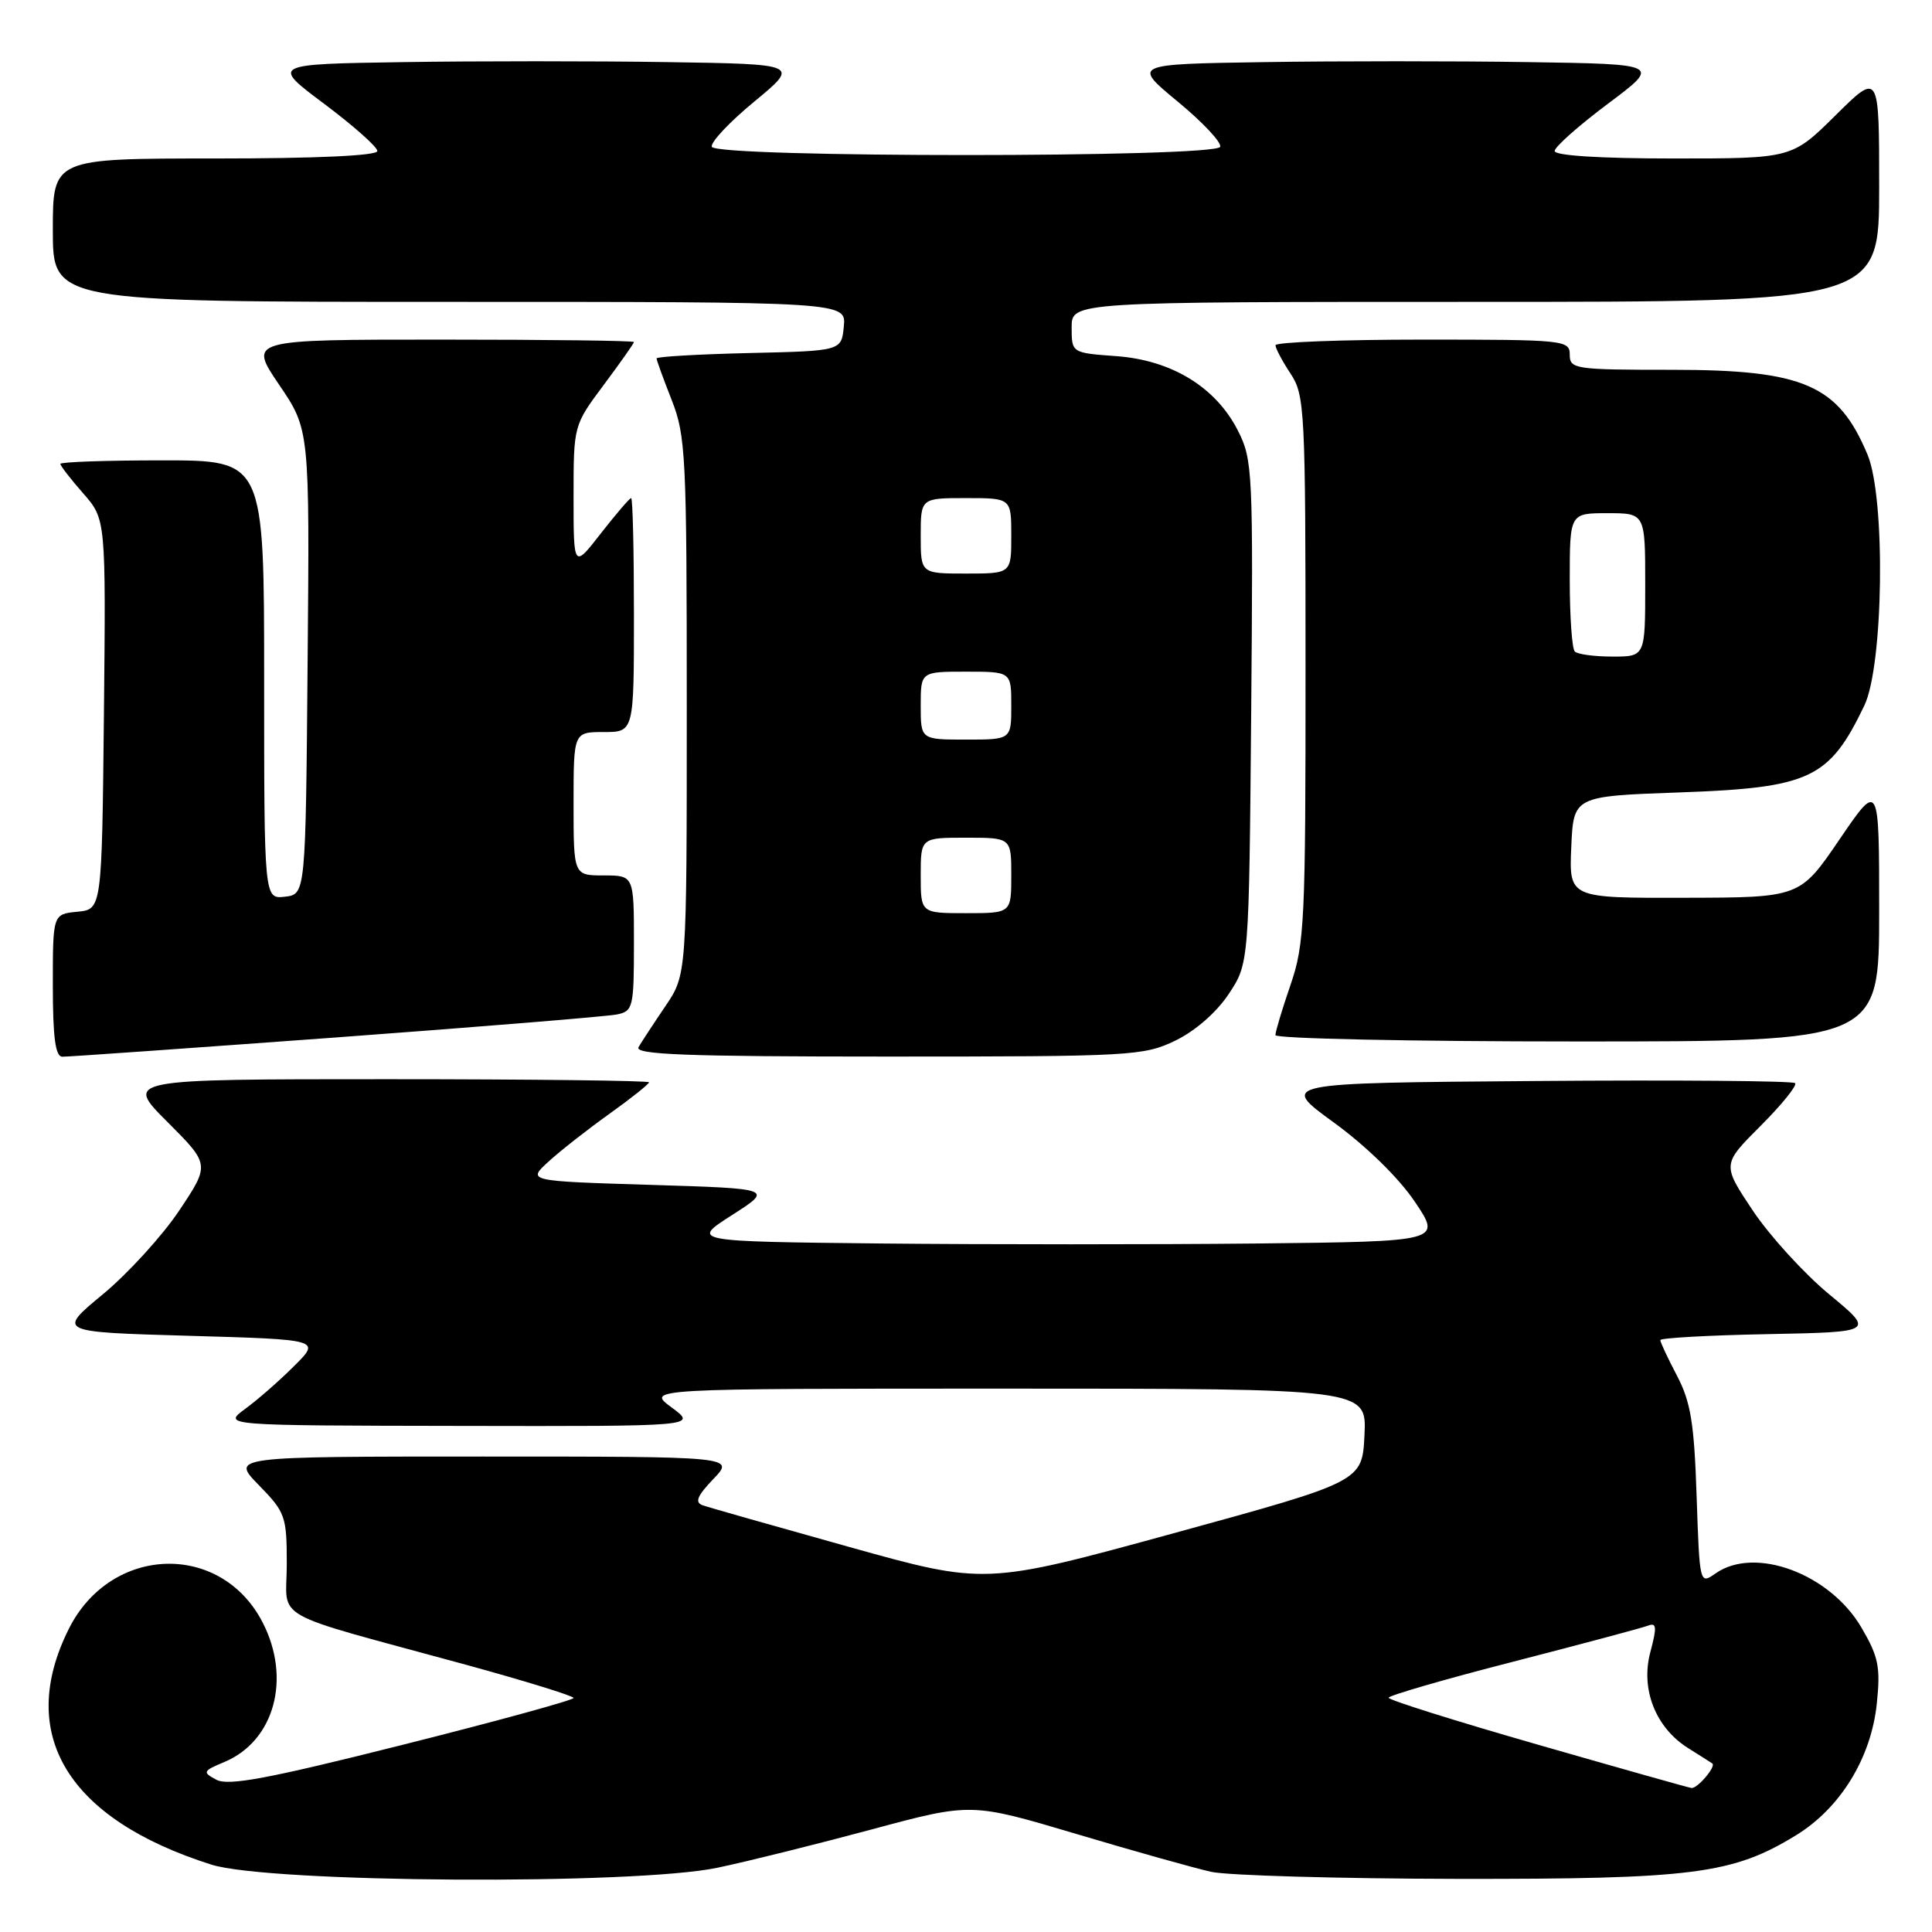 <?xml version="1.0" encoding="UTF-8" standalone="no"?>
<!DOCTYPE svg PUBLIC "-//W3C//DTD SVG 1.1//EN" "http://www.w3.org/Graphics/SVG/1.1/DTD/svg11.dtd" >
<svg xmlns="http://www.w3.org/2000/svg" xmlns:xlink="http://www.w3.org/1999/xlink" version="1.1" viewBox="0 0 256 256">
 <g >
 <path fill="currentColor"
d=" M 95.09 247.48 C 99.06 246.65 108.24 244.36 115.50 242.41 C 128.68 238.86 128.68 238.86 142.59 243.00 C 150.24 245.28 158.30 247.54 160.50 248.03 C 162.70 248.51 177.34 248.93 193.04 248.96 C 224.35 249.00 229.58 248.33 237.97 243.19 C 243.87 239.58 247.95 232.92 248.69 225.70 C 249.19 220.89 248.91 219.52 246.65 215.66 C 242.46 208.51 232.54 204.83 227.33 208.48 C 225.21 209.96 225.21 209.95 224.81 198.23 C 224.49 188.57 224.03 185.76 222.21 182.29 C 220.99 179.97 220.00 177.85 220.00 177.57 C 220.00 177.29 226.39 176.93 234.21 176.78 C 248.42 176.50 248.42 176.50 242.37 171.50 C 239.05 168.75 234.49 163.75 232.25 160.40 C 228.18 154.29 228.18 154.29 233.29 149.18 C 236.10 146.37 238.16 143.82 237.86 143.52 C 237.55 143.22 222.06 143.09 203.42 143.24 C 169.53 143.50 169.53 143.50 176.73 148.73 C 181.05 151.88 185.34 156.07 187.47 159.23 C 191.02 164.50 191.02 164.50 166.58 164.77 C 153.14 164.91 130.76 164.91 116.84 164.77 C 91.54 164.50 91.54 164.50 97.00 161.00 C 102.47 157.50 102.47 157.50 86.16 157.00 C 69.86 156.50 69.86 156.50 72.68 153.92 C 74.23 152.50 77.86 149.65 80.75 147.59 C 83.64 145.52 86.00 143.64 86.00 143.41 C 86.00 143.19 70.37 143.00 51.26 143.00 C 16.52 143.00 16.52 143.00 22.17 148.65 C 27.82 154.30 27.82 154.30 23.75 160.40 C 21.51 163.75 16.95 168.75 13.63 171.50 C 7.58 176.50 7.58 176.50 25.04 177.00 C 42.50 177.50 42.50 177.50 38.98 181.00 C 37.05 182.93 34.13 185.49 32.48 186.69 C 29.50 188.89 29.50 188.89 60.94 188.94 C 92.39 189.00 92.39 189.00 89.00 186.50 C 85.61 184.00 85.61 184.00 133.35 184.00 C 181.10 184.00 181.10 184.00 180.80 190.16 C 180.50 196.31 180.50 196.31 155.52 203.16 C 130.54 210.01 130.54 210.01 112.52 204.98 C 102.61 202.21 93.87 199.73 93.09 199.45 C 92.03 199.07 92.39 198.20 94.53 195.97 C 97.37 193.00 97.37 193.00 63.98 193.00 C 30.59 193.00 30.59 193.00 34.30 196.79 C 37.82 200.40 38.00 200.91 38.00 207.25 C 38.00 214.91 35.20 213.34 61.75 220.59 C 69.59 222.74 76.00 224.72 76.00 224.99 C 76.00 225.27 65.80 228.07 53.34 231.20 C 35.51 235.69 30.26 236.67 28.68 235.83 C 26.79 234.82 26.85 234.68 29.76 233.46 C 36.36 230.68 38.62 222.42 34.81 215.00 C 29.28 204.24 14.68 204.72 9.12 215.83 C 2.14 229.79 8.93 241.02 28.00 247.07 C 35.65 249.50 84.08 249.80 95.09 247.48 Z  M 44.50 137.47 C 63.75 136.05 80.51 134.68 81.75 134.42 C 83.88 133.99 84.00 133.49 84.00 124.98 C 84.00 116.00 84.00 116.00 80.00 116.00 C 76.00 116.00 76.00 116.00 76.00 106.50 C 76.00 97.00 76.00 97.00 80.00 97.00 C 84.00 97.00 84.00 97.00 84.00 81.50 C 84.00 72.97 83.84 66.00 83.63 66.00 C 83.43 66.00 81.63 68.10 79.63 70.66 C 76.00 75.33 76.00 75.33 76.00 65.84 C 76.00 56.36 76.00 56.36 80.00 51.00 C 82.20 48.05 84.00 45.50 84.00 45.32 C 84.00 45.14 72.51 45.00 58.46 45.00 C 32.93 45.00 32.93 45.00 36.98 50.97 C 41.03 56.93 41.03 56.93 40.76 87.72 C 40.50 118.50 40.50 118.50 37.75 118.82 C 35.00 119.13 35.00 119.13 35.00 90.07 C 35.00 61.00 35.00 61.00 21.50 61.00 C 14.07 61.00 8.00 61.21 8.00 61.47 C 8.00 61.72 9.36 63.48 11.02 65.37 C 14.03 68.80 14.03 68.80 13.77 94.65 C 13.50 120.50 13.50 120.50 10.25 120.81 C 7.00 121.13 7.00 121.13 7.00 130.56 C 7.00 137.43 7.34 140.01 8.25 140.02 C 8.94 140.04 25.25 138.88 44.50 137.47 Z  M 155.75 137.88 C 158.39 136.60 161.20 134.14 162.82 131.70 C 165.50 127.65 165.50 127.65 165.79 94.36 C 166.06 62.43 165.99 60.91 164.02 57.04 C 161.09 51.29 155.24 47.72 147.91 47.19 C 142.00 46.76 142.00 46.76 142.00 43.38 C 142.00 40.00 142.00 40.00 195.50 40.00 C 249.00 40.00 249.00 40.00 249.00 24.78 C 249.00 9.56 249.00 9.56 243.22 15.28 C 237.44 21.00 237.44 21.00 221.72 21.00 C 212.06 21.00 206.00 20.62 206.00 20.01 C 206.00 19.47 209.17 16.66 213.04 13.76 C 220.07 8.50 220.07 8.50 202.54 8.23 C 192.89 8.08 177.14 8.08 167.52 8.23 C 150.05 8.50 150.05 8.50 156.04 13.45 C 159.34 16.17 161.88 18.87 161.68 19.45 C 161.20 20.91 94.80 20.91 94.32 19.45 C 94.12 18.87 96.66 16.17 99.96 13.45 C 105.95 8.50 105.95 8.50 88.48 8.23 C 78.86 8.08 63.11 8.08 53.46 8.23 C 35.93 8.50 35.93 8.50 42.96 13.76 C 46.83 16.66 50.00 19.47 50.00 20.01 C 50.00 20.63 41.96 21.00 28.50 21.00 C 7.00 21.00 7.00 21.00 7.00 30.50 C 7.00 40.00 7.00 40.00 59.56 40.00 C 112.13 40.00 112.13 40.00 111.81 43.25 C 111.50 46.50 111.50 46.50 99.25 46.78 C 92.51 46.94 87.00 47.26 87.00 47.49 C 87.00 47.73 87.90 50.21 89.00 53.00 C 90.87 57.74 91.00 60.43 91.00 93.61 C 91.00 129.14 91.00 129.14 88.17 133.32 C 86.61 135.62 85.01 138.06 84.61 138.75 C 84.03 139.74 90.91 140.00 117.63 140.00 C 149.97 140.00 151.55 139.91 155.75 137.88 Z  M 249.00 120.76 C 249.00 103.52 249.00 103.52 243.75 111.22 C 238.50 118.93 238.50 118.93 223.20 118.96 C 207.91 119.00 207.91 119.00 208.20 112.25 C 208.50 105.50 208.50 105.50 222.55 105.00 C 239.85 104.38 242.37 103.20 247.03 93.50 C 249.58 88.20 249.87 66.02 247.46 60.25 C 243.59 50.99 239.01 49.00 221.54 49.00 C 208.67 49.00 208.00 48.90 208.00 47.00 C 208.00 45.07 207.33 45.00 188.50 45.00 C 177.78 45.00 169.00 45.34 169.01 45.75 C 169.01 46.16 169.91 47.85 171.00 49.50 C 172.89 52.35 172.99 54.26 172.99 88.59 C 173.00 122.09 172.86 125.10 171.00 130.50 C 169.90 133.70 169.00 136.69 169.00 137.16 C 169.00 137.62 187.00 138.00 209.00 138.00 C 249.00 138.00 249.00 138.00 249.00 120.76 Z  M 203.75 231.17 C 192.89 228.05 184.00 225.26 184.00 224.96 C 184.00 224.67 191.43 222.51 200.52 220.18 C 209.60 217.84 217.65 215.69 218.39 215.40 C 219.51 214.97 219.56 215.61 218.68 218.91 C 217.36 223.84 219.38 228.94 223.71 231.65 C 225.24 232.61 226.68 233.52 226.89 233.67 C 227.43 234.05 224.91 237.02 224.13 236.92 C 223.78 236.88 214.61 234.29 203.75 231.17 Z  M 122.00 116.00 C 122.00 111.00 122.00 111.00 128.00 111.00 C 134.00 111.00 134.00 111.00 134.00 116.00 C 134.00 121.00 134.00 121.00 128.00 121.00 C 122.00 121.00 122.00 121.00 122.00 116.00 Z  M 122.00 93.50 C 122.00 89.00 122.00 89.00 128.00 89.00 C 134.00 89.00 134.00 89.00 134.00 93.50 C 134.00 98.00 134.00 98.00 128.00 98.00 C 122.00 98.00 122.00 98.00 122.00 93.50 Z  M 122.00 71.00 C 122.00 66.00 122.00 66.00 128.00 66.00 C 134.00 66.00 134.00 66.00 134.00 71.00 C 134.00 76.00 134.00 76.00 128.00 76.00 C 122.00 76.00 122.00 76.00 122.00 71.00 Z  M 208.67 86.33 C 208.30 85.97 208.00 81.69 208.00 76.83 C 208.00 68.00 208.00 68.00 213.00 68.00 C 218.00 68.00 218.00 68.00 218.00 77.50 C 218.00 87.00 218.00 87.00 213.67 87.00 C 211.28 87.00 209.03 86.70 208.67 86.33 Z "/>
</g>
</svg>